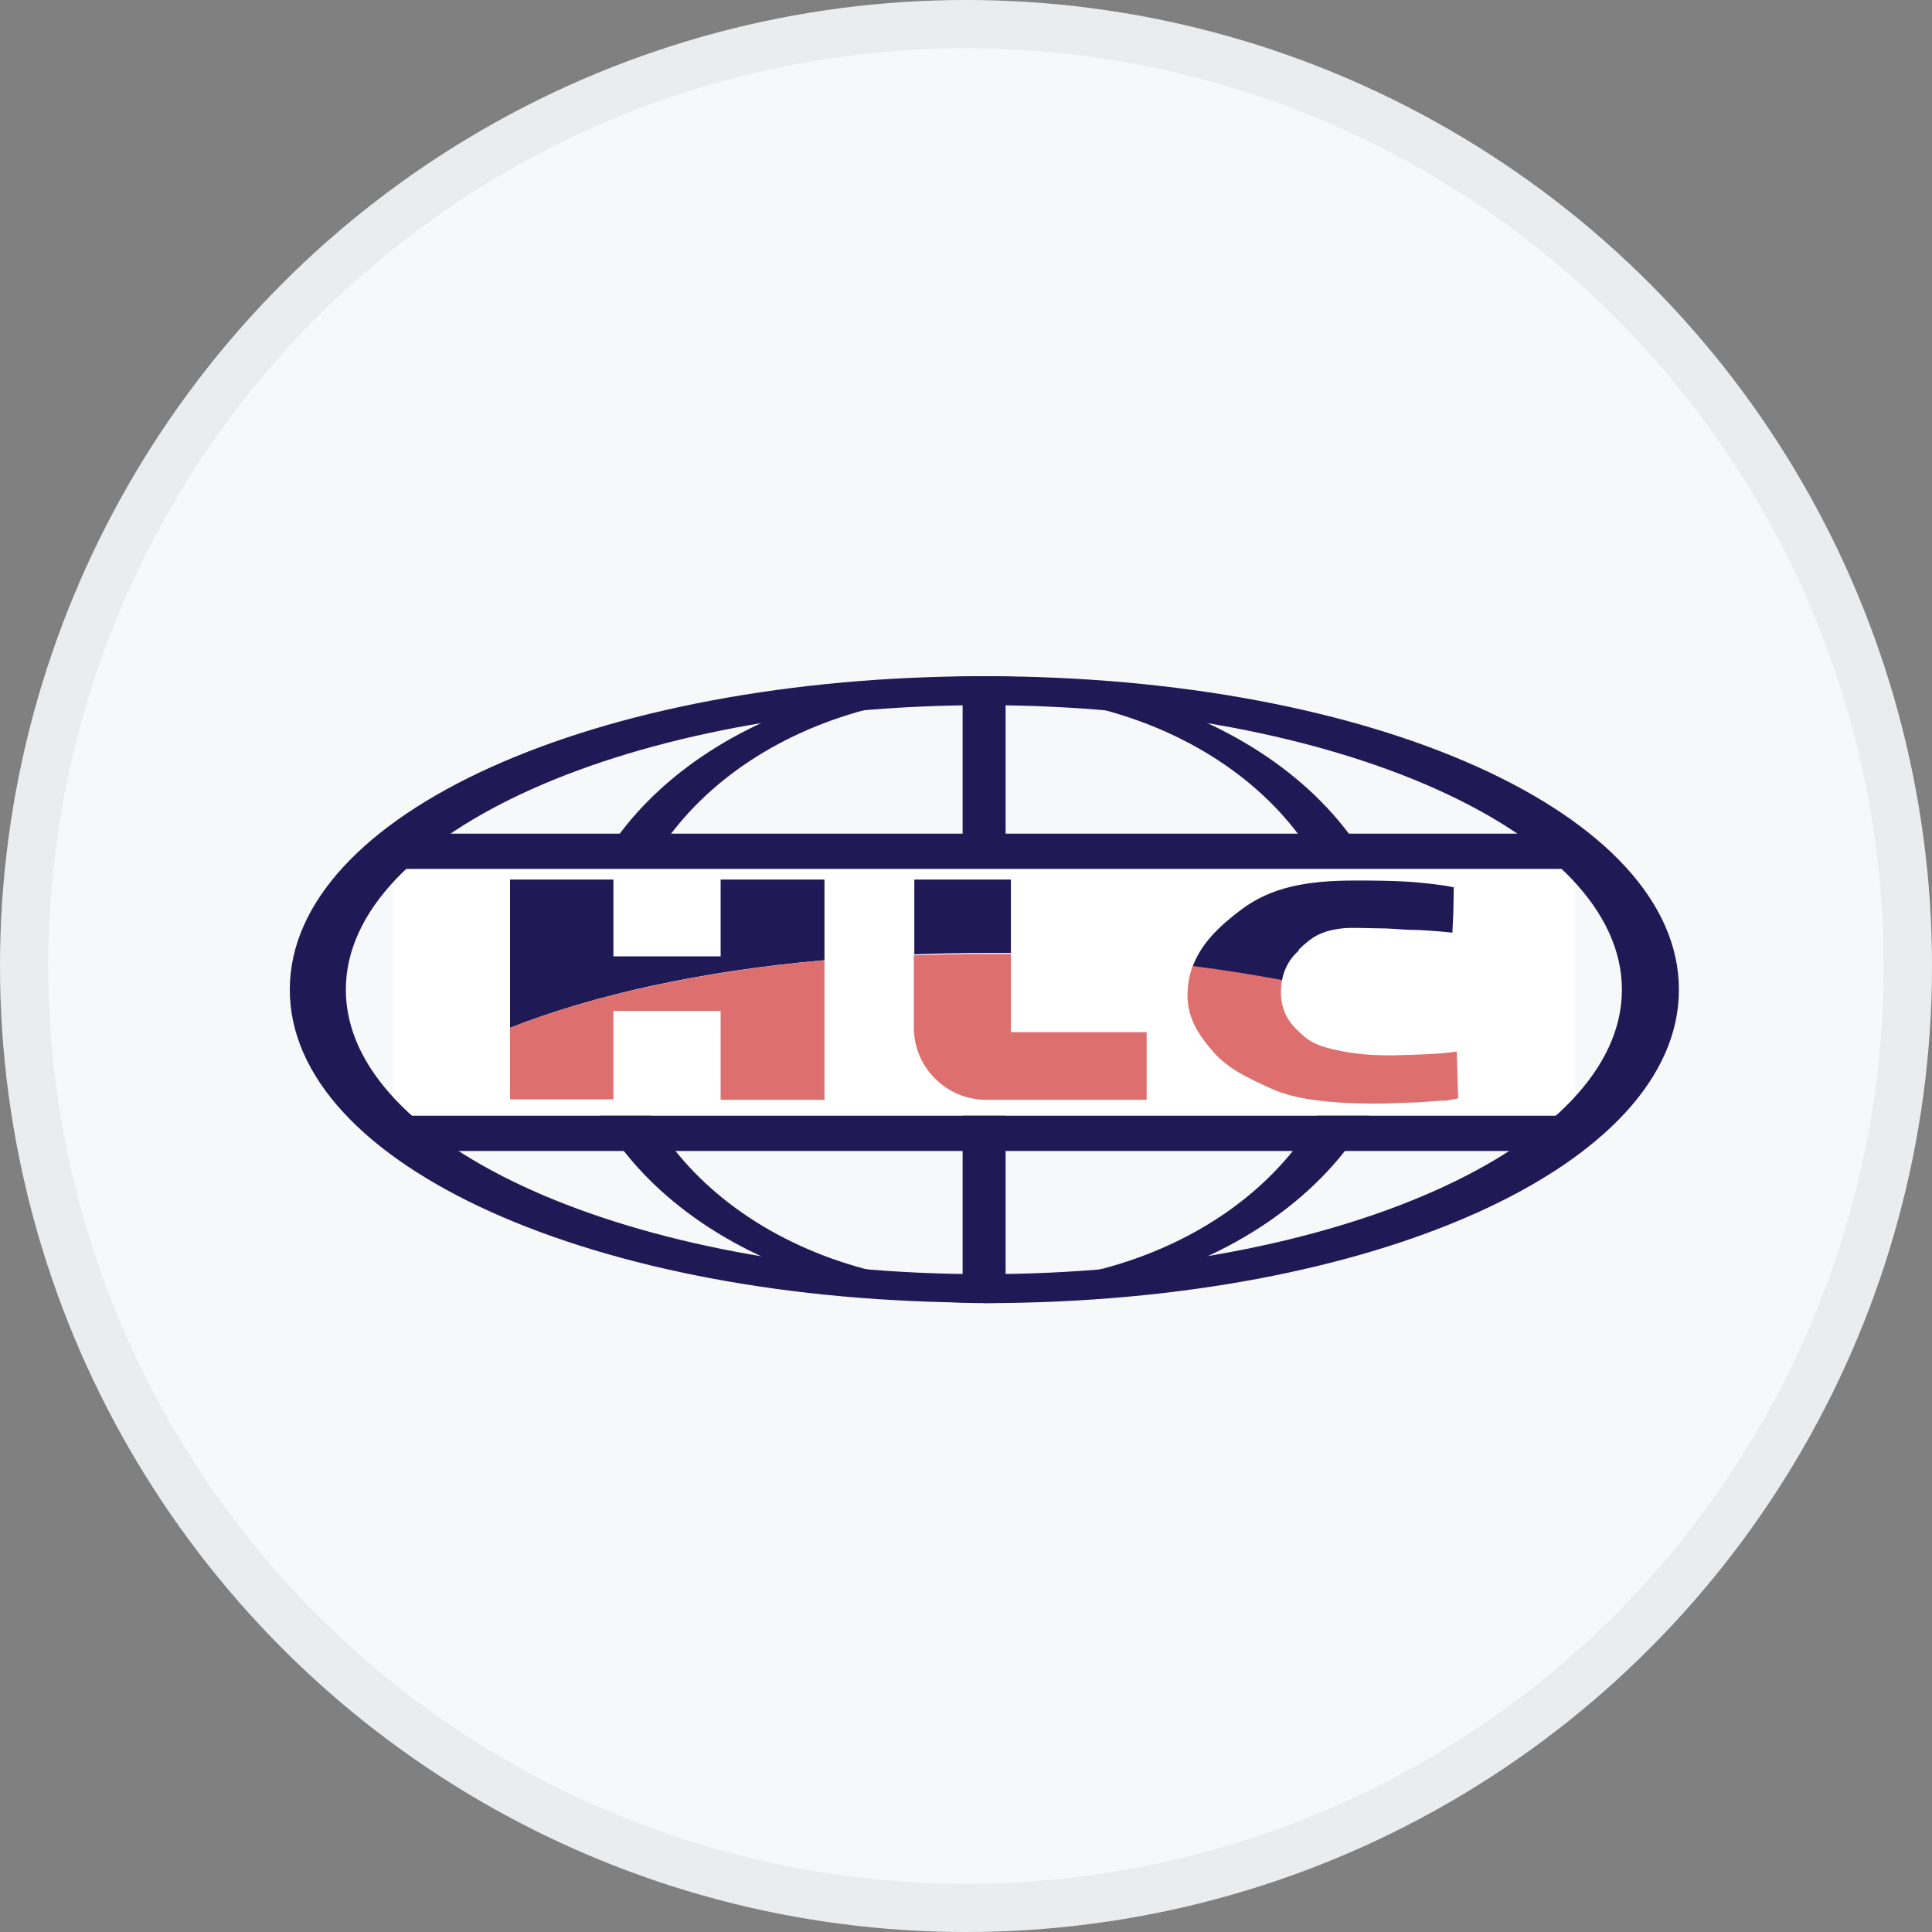 <svg width="40" height="40" viewBox="0 0 40 40" fill="none" xmlns="http://www.w3.org/2000/svg">
<rect x="0" y="0" width="40" height="40" fill="#808080" stroke="none"/>
<circle cx="20" cy="20" r="20" fill="#F6F8FA"/>
<g clip-path="url(#clip0_36945_75552)">
<path d="M20.38 14C15.52 14 11.72 16.85 11.72 20.49C11.72 24.13 15.52 26.98 20.38 26.98C25.24 26.98 29.04 24.13 29.04 20.49C29.04 16.85 25.23 14 20.38 14ZM20.38 26.59C16.12 26.59 12.78 23.91 12.78 20.49C12.78 17.07 16.11 14.38 20.38 14.38C24.65 14.38 27.98 17.06 27.98 20.48C27.98 23.9 24.64 26.58 20.38 26.58V26.59Z" fill="#1F1A55"/>
<path d="M20.82 14.23H19.93V26.66H20.82V14.23Z" fill="#1F1A55"/>
<path d="M32.61 17.97H8.13V23.1H32.61V17.97Z" fill="white"/>
<path d="M20.38 26.97C12.31 26.97 6 24.12 6 20.49C6 16.86 12.31 14 20.38 14C28.45 14 34.76 16.85 34.76 20.49C34.76 24.13 28.45 26.98 20.38 26.98V26.97ZM20.38 14.6C13.09 14.6 7.16 17.24 7.16 20.49C7.16 23.74 13.09 26.38 20.37 26.38C27.65 26.38 33.58 23.74 33.58 20.49C33.58 17.24 27.66 14.6 20.38 14.6Z" fill="#1F1A55"/>
<path d="M32.61 17.26H8.13V17.99H32.61V17.26Z" fill="#1F1A55"/>
<path d="M32.61 23.1H8.13V23.83H32.61V23.1Z" fill="#1F1A55"/>
<path d="M17.07 18.21H14.92V19.8H12.7V18.21H10.56V21.28C12.28 20.6 14.53 20.1 17.07 19.88V18.22V18.21Z" fill="#1F1A55"/>
<path d="M20.93 19.74V18.21H18.93V19.76C19.41 19.74 19.9 19.73 20.4 19.73C20.58 19.73 20.76 19.73 20.94 19.73L20.93 19.74Z" fill="#1F1A55"/>
<path d="M26.89 19.66C27.169 19.39 27.36 19.27 27.799 19.22C28 19.2 28.38 19.22 28.549 19.22C28.79 19.22 28.93 19.24 29.16 19.25C29.41 19.25 29.799 19.28 30.07 19.31L30.09 18.88L30.099 18.37C29.93 18.34 29.959 18.34 29.79 18.32C29.279 18.25 28.869 18.23 28.07 18.23C27.04 18.23 26.309 18.37 25.689 18.84C25.25 19.17 24.869 19.53 24.689 20.02C25.329 20.1 25.95 20.2 26.54 20.31C26.59 20.03 26.72 19.83 26.89 19.68V19.66Z" fill="#1F1A55"/>
<path d="M12.7 22.77V20.93H14.92V22.77H17.07V19.88C14.53 20.11 12.28 20.6 10.56 21.28V22.76H12.7V22.77Z" fill="#DE6F6F"/>
<path d="M20.42 22.77H23.74V21.37H20.93V19.75C20.75 19.75 20.57 19.75 20.39 19.75C19.89 19.75 19.4 19.76 18.92 19.78V21.27C18.92 22.1 19.59 22.77 20.42 22.77Z" fill="#DE6F6F"/>
<path d="M25.13 21.79C25.45 22.15 25.87 22.33 26.3 22.53C26.7 22.72 27.3 22.82 28.04 22.84C28.61 22.86 28.75 22.84 29.13 22.83C29.57 22.82 29.45 22.81 29.81 22.79C29.97 22.79 30.04 22.77 30.19 22.74L30.16 21.77C29.81 21.83 29.18 21.84 28.84 21.85C28.6 21.85 28.32 21.85 27.93 21.79C27.46 21.71 27.19 21.63 26.98 21.44C26.77 21.25 26.52 21.03 26.52 20.53C26.52 20.44 26.53 20.37 26.54 20.29C25.95 20.18 25.33 20.08 24.69 20C24.64 20.15 24.6 20.31 24.59 20.49C24.55 21.05 24.81 21.42 25.13 21.79Z" fill="#DE6F6F"/>
</g>
<circle cx="20" cy="20" r="19.5" stroke="black" stroke-opacity="0.05"/>
<defs>
<clipPath id="clip0_36945_75552">
<rect width="29" height="13" fill="white" transform="translate(6 14)"/>
</clipPath>
</defs>
</svg>
